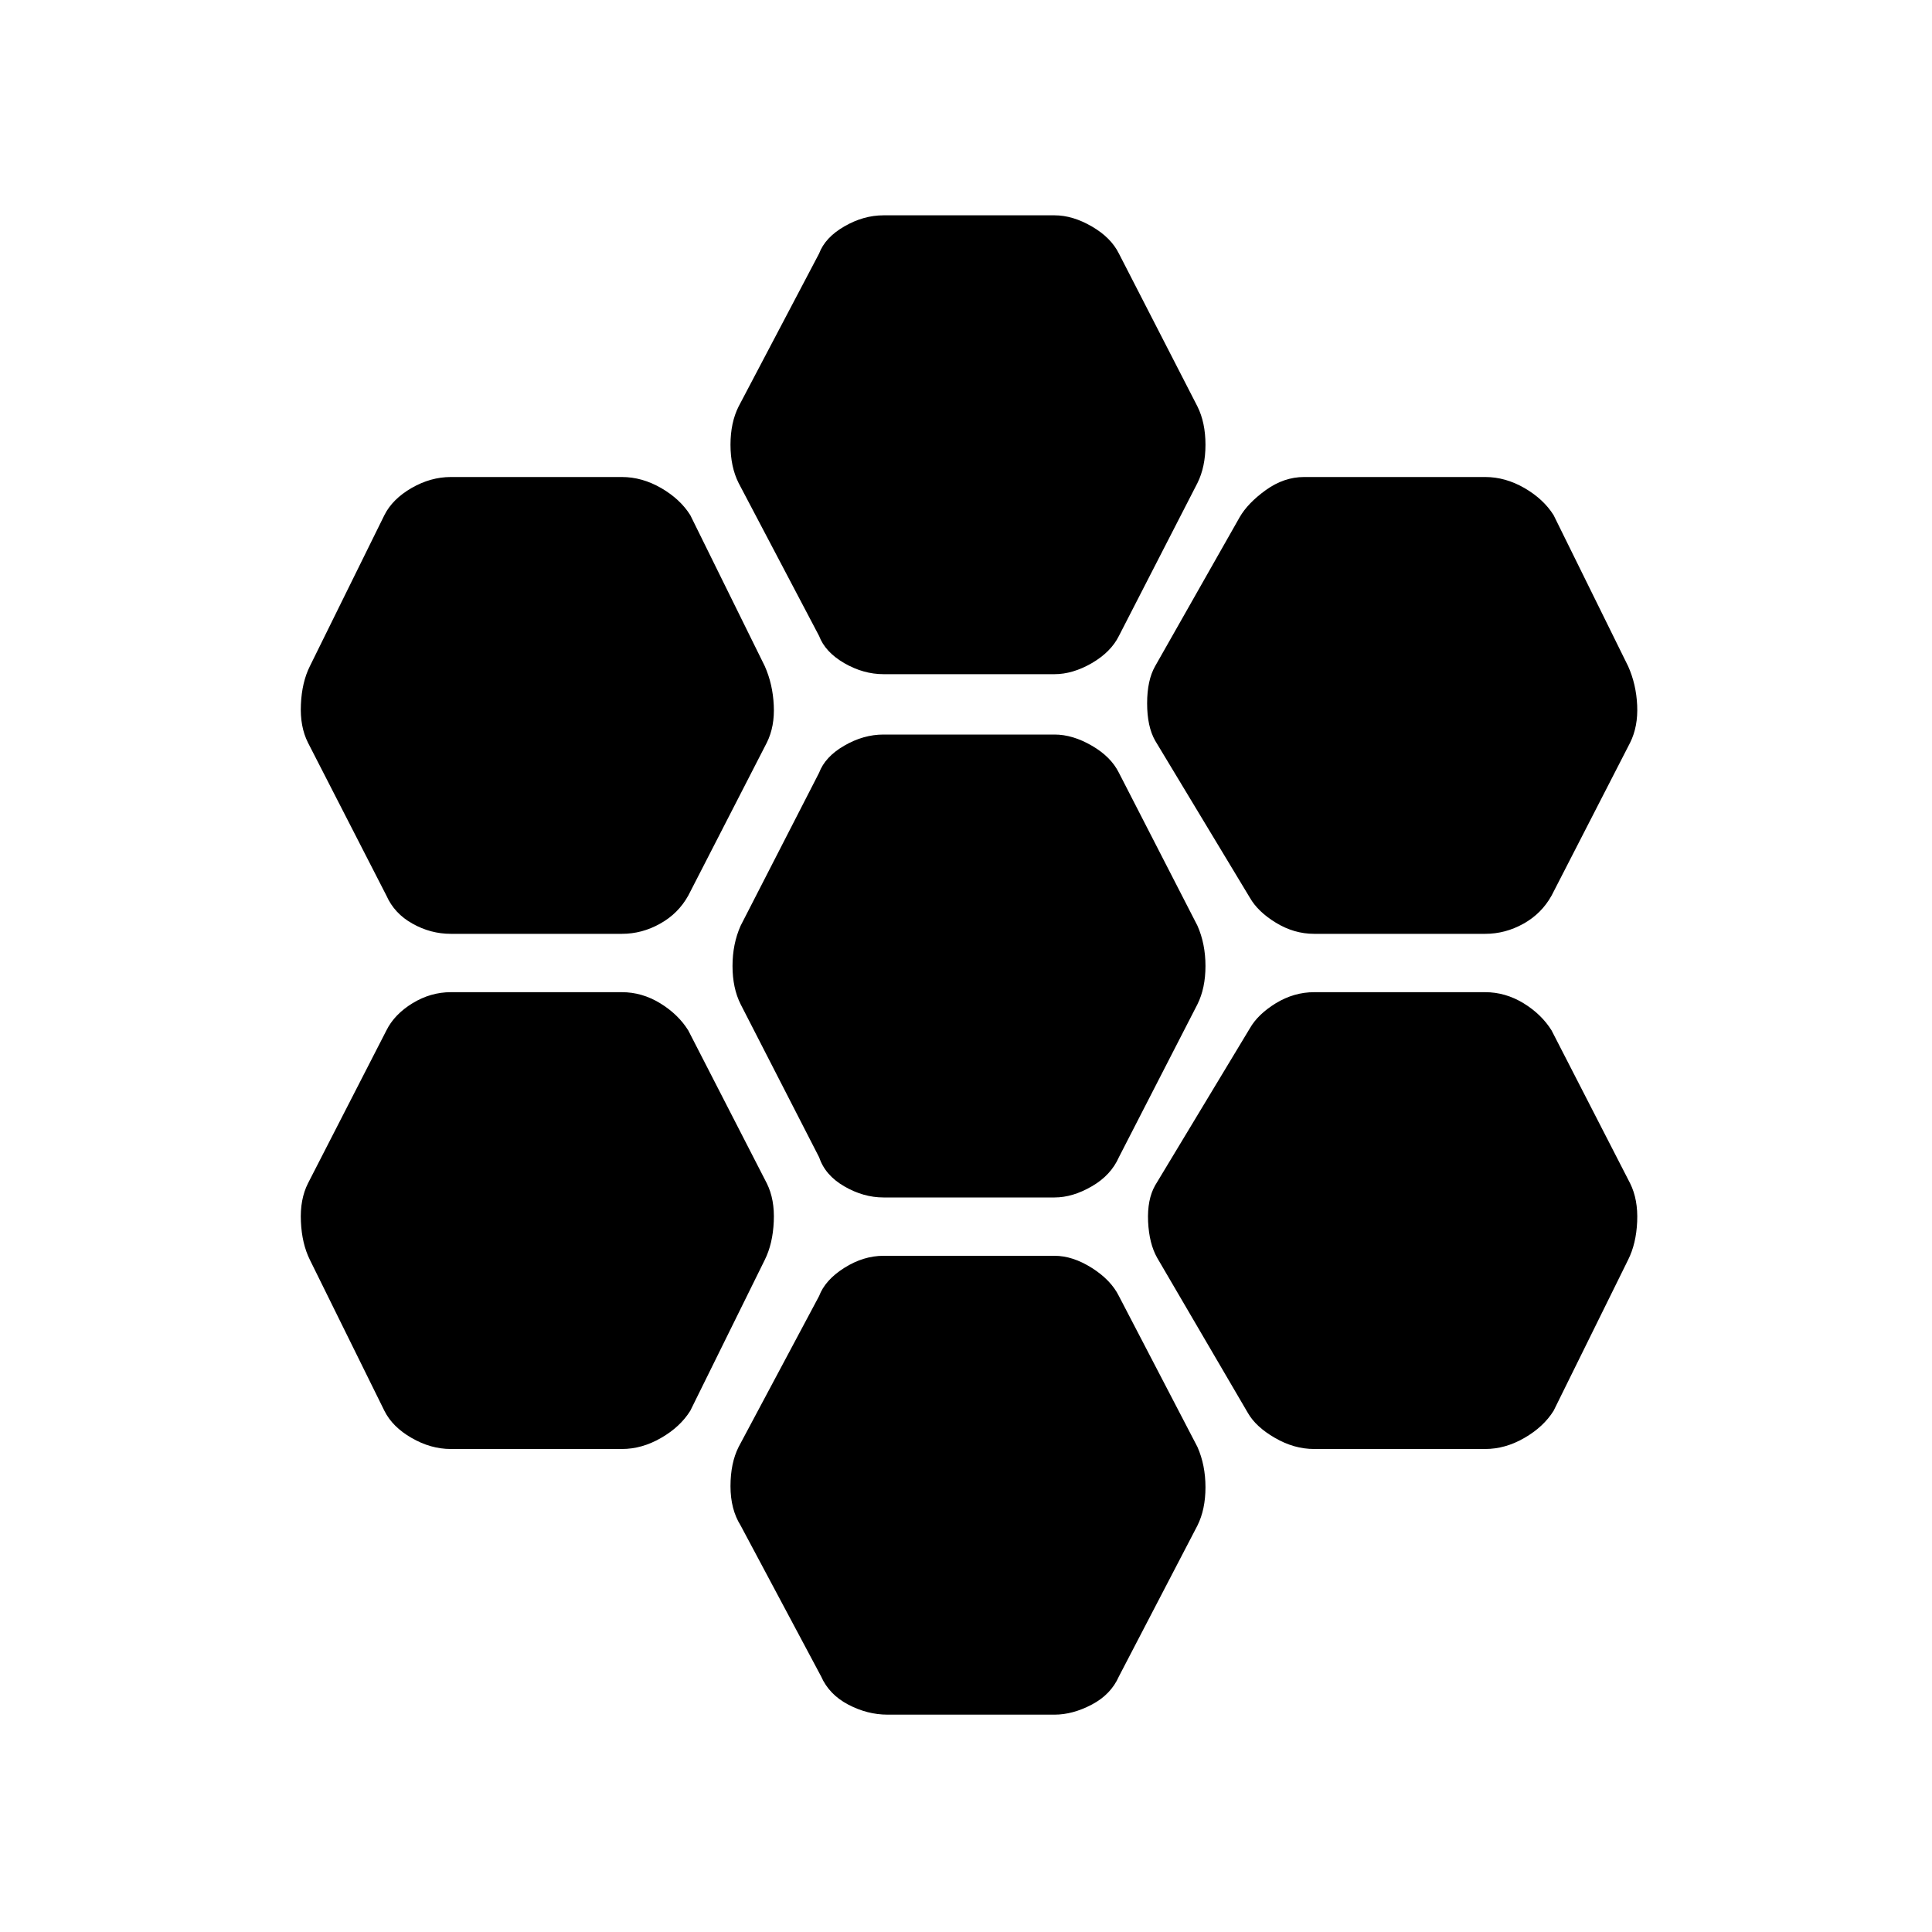 <svg xmlns="http://www.w3.org/2000/svg" height="20" width="20"><path d="M13.604 9.667Q13.396 9.667 13.208 9.552Q13.021 9.438 12.938 9.292L11.958 7.667Q11.875 7.521 11.875 7.281Q11.875 7.042 11.958 6.896L12.833 5.354Q12.917 5.208 13.104 5.073Q13.292 4.938 13.5 4.938H15.375Q15.583 4.938 15.781 5.052Q15.979 5.167 16.083 5.333L16.854 6.896Q16.938 7.083 16.948 7.302Q16.958 7.521 16.875 7.688L16.062 9.271Q15.958 9.458 15.771 9.562Q15.583 9.667 15.375 9.667ZM9.146 12.396Q8.938 12.396 8.74 12.281Q8.542 12.167 8.479 11.979L7.667 10.396Q7.583 10.229 7.583 10Q7.583 9.771 7.667 9.583L8.479 8Q8.542 7.833 8.74 7.719Q8.938 7.604 9.146 7.604H10.917Q11.104 7.604 11.302 7.719Q11.5 7.833 11.583 8L12.396 9.583Q12.479 9.771 12.479 10Q12.479 10.229 12.396 10.396L11.583 11.979Q11.5 12.167 11.302 12.281Q11.104 12.396 10.917 12.396ZM9.146 6.979Q8.938 6.979 8.74 6.865Q8.542 6.75 8.479 6.583L7.646 5Q7.562 4.833 7.562 4.604Q7.562 4.375 7.646 4.208L8.479 2.625Q8.542 2.458 8.74 2.344Q8.938 2.229 9.146 2.229H10.917Q11.104 2.229 11.302 2.344Q11.5 2.458 11.583 2.625L12.396 4.208Q12.479 4.375 12.479 4.604Q12.479 4.833 12.396 5L11.583 6.583Q11.5 6.75 11.302 6.865Q11.104 6.979 10.917 6.979ZM4.667 9.667Q4.458 9.667 4.271 9.562Q4.083 9.458 4 9.271L3.188 7.688Q3.104 7.521 3.115 7.292Q3.125 7.062 3.208 6.896L3.979 5.333Q4.062 5.167 4.26 5.052Q4.458 4.938 4.667 4.938H6.438Q6.646 4.938 6.844 5.052Q7.042 5.167 7.146 5.333L7.917 6.896Q8 7.083 8.01 7.302Q8.021 7.521 7.938 7.688L7.125 9.271Q7.021 9.458 6.833 9.562Q6.646 9.667 6.438 9.667ZM4.667 15Q4.458 15 4.26 14.885Q4.062 14.771 3.979 14.604L3.208 13.042Q3.125 12.875 3.115 12.646Q3.104 12.417 3.188 12.25L4 10.667Q4.083 10.5 4.271 10.385Q4.458 10.271 4.667 10.271H6.438Q6.646 10.271 6.833 10.385Q7.021 10.5 7.125 10.667L7.938 12.25Q8.021 12.417 8.01 12.646Q8 12.875 7.917 13.042L7.146 14.604Q7.042 14.771 6.844 14.885Q6.646 15 6.438 15ZM9.188 17.75Q8.979 17.75 8.781 17.646Q8.583 17.542 8.5 17.354L7.667 15.792Q7.562 15.625 7.562 15.385Q7.562 15.146 7.646 14.979L8.479 13.417Q8.542 13.25 8.74 13.125Q8.938 13 9.146 13H10.917Q11.104 13 11.302 13.125Q11.5 13.25 11.583 13.417L12.396 14.979Q12.479 15.167 12.479 15.396Q12.479 15.625 12.396 15.792L11.583 17.354Q11.5 17.542 11.302 17.646Q11.104 17.75 10.917 17.75ZM13.604 15Q13.396 15 13.198 14.885Q13 14.771 12.917 14.625L11.979 13.021Q11.896 12.875 11.885 12.646Q11.875 12.417 11.958 12.271L12.938 10.646Q13.021 10.5 13.208 10.385Q13.396 10.271 13.604 10.271H15.375Q15.583 10.271 15.771 10.385Q15.958 10.5 16.062 10.667L16.875 12.25Q16.958 12.417 16.948 12.646Q16.938 12.875 16.854 13.042L16.083 14.604Q15.979 14.771 15.781 14.885Q15.583 15 15.375 15Z"/></svg>